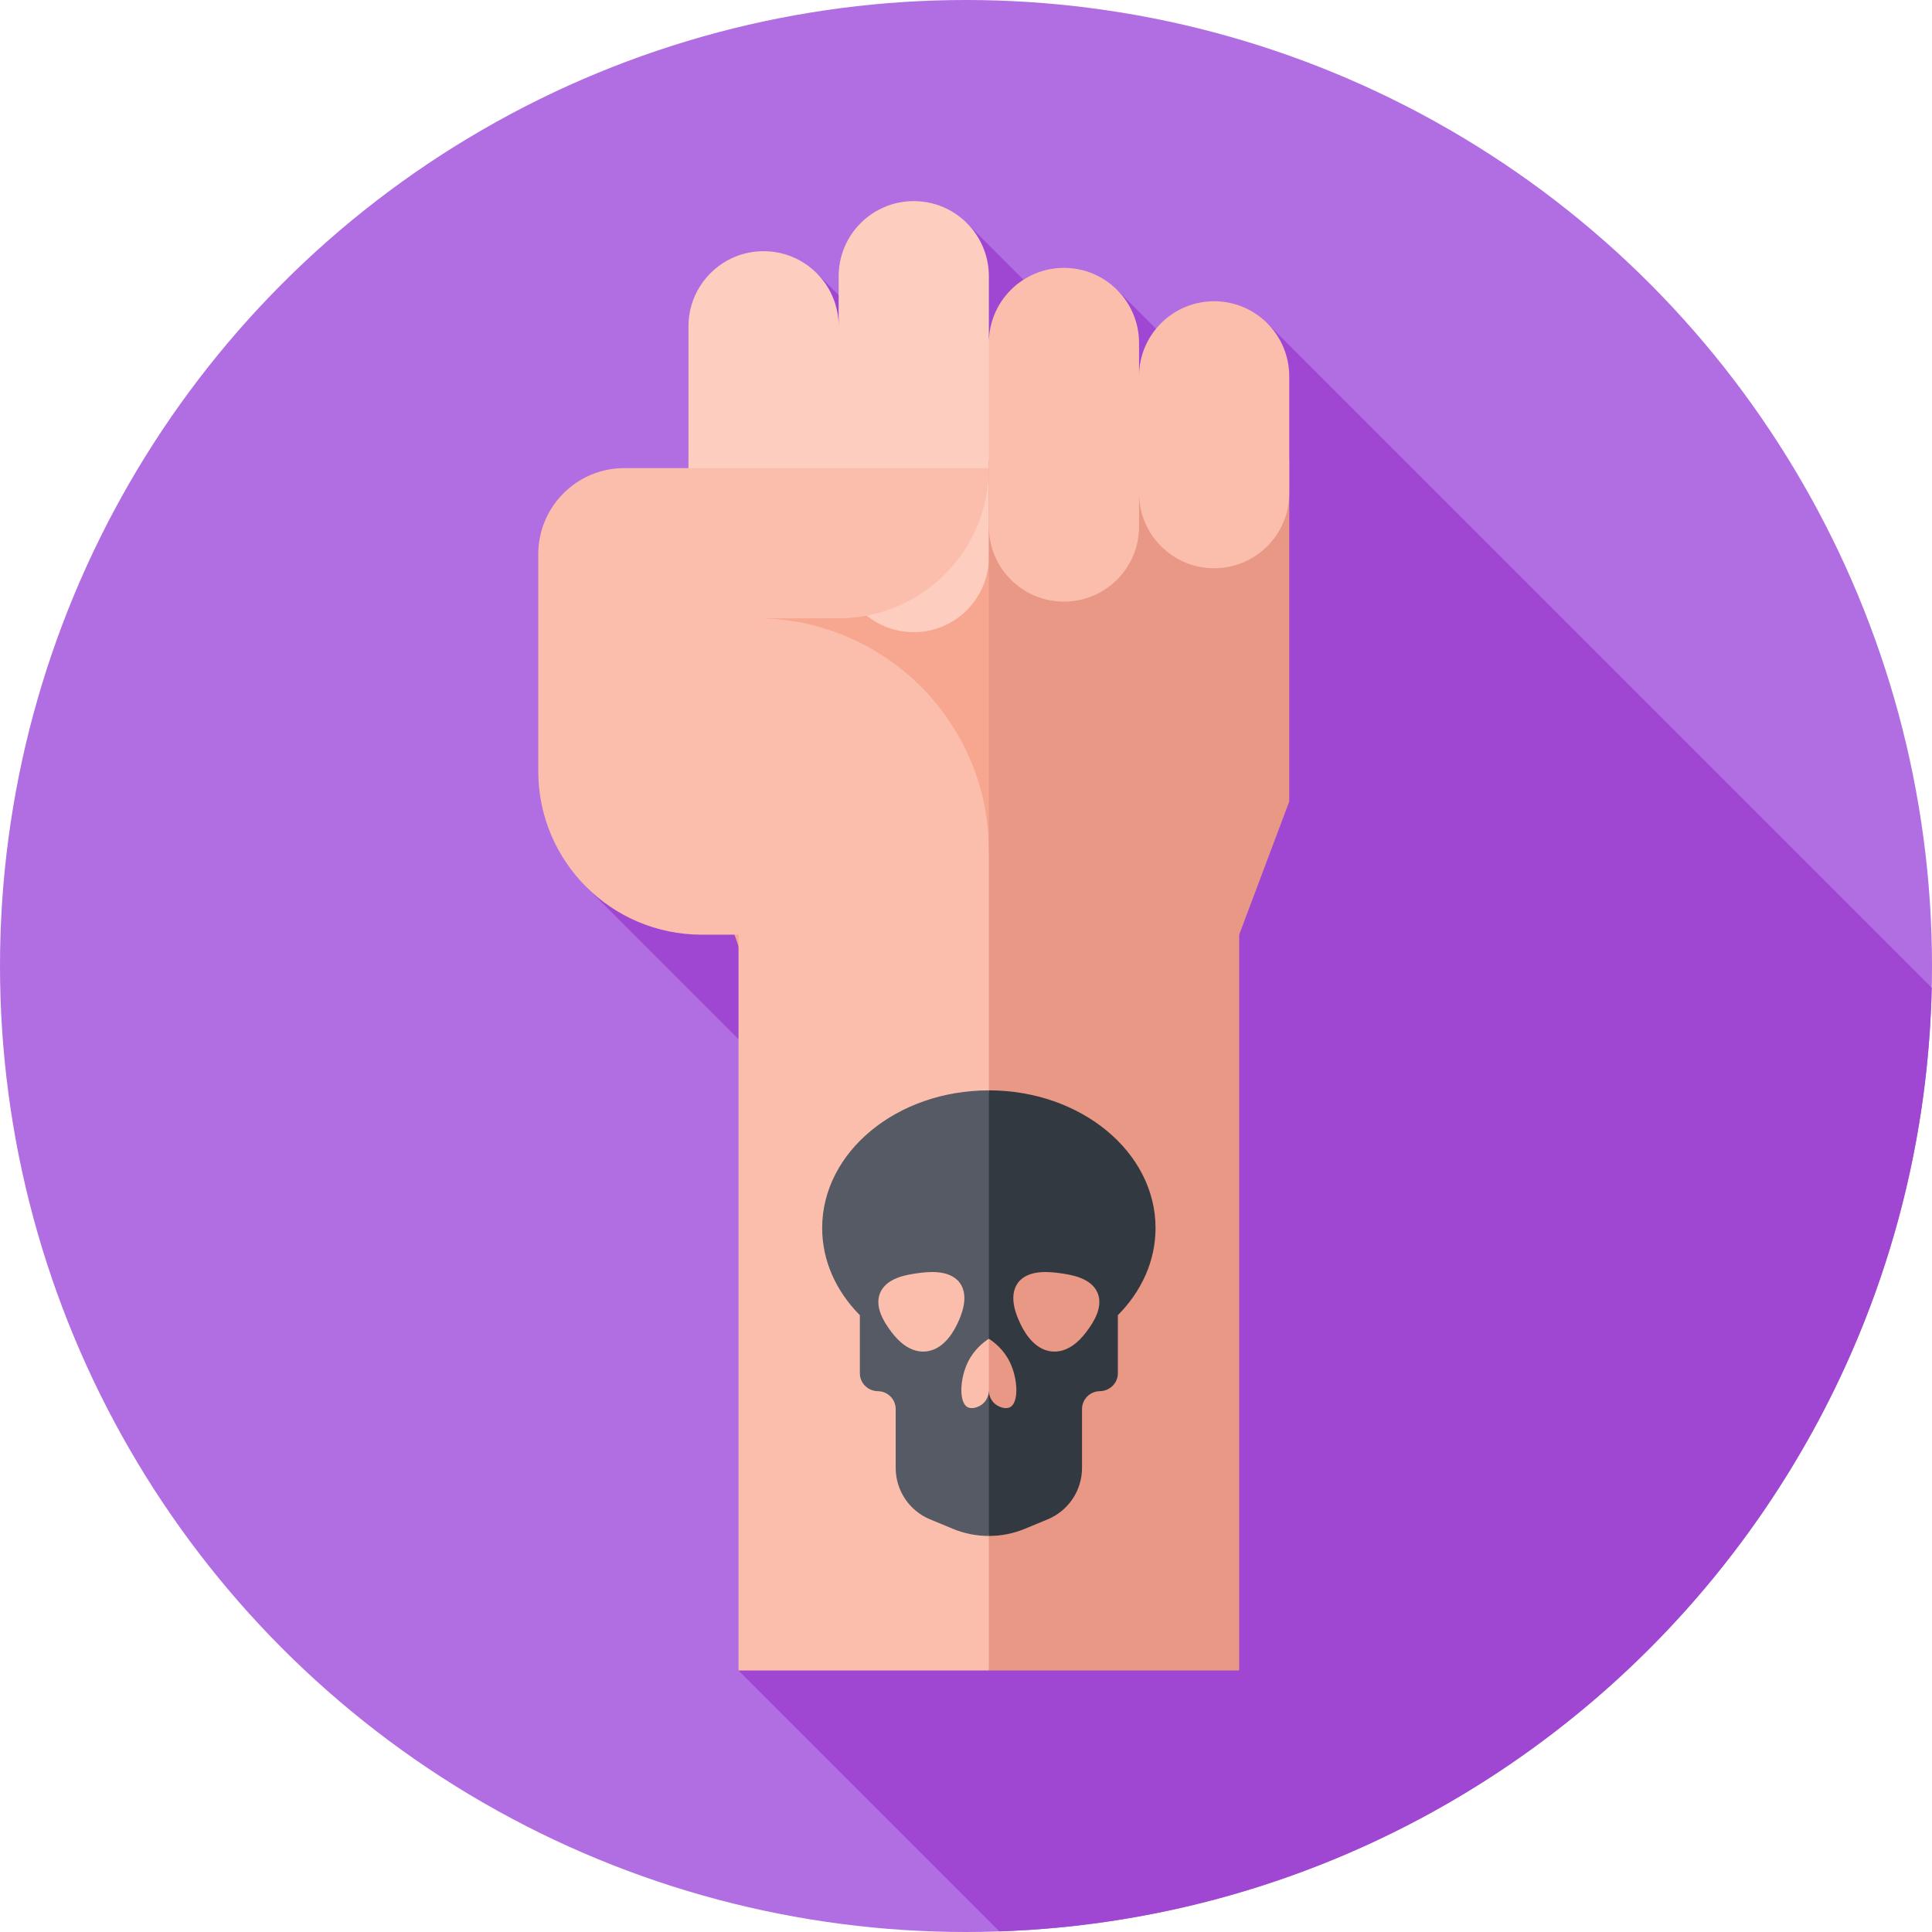 <svg id="Capa_1" enable-background="new 0 0 512 512" height="512" viewBox="0 0 512 512" width="512" xmlns="http://www.w3.org/2000/svg"><g><circle cx="256" cy="256" fill="#b16de2" r="256"/><path d="m320.288 101.074-24.282-24.282-11.057 11.057-28.775-28.775-26.534 26.534-13.231-13.231-23.549 23.549 50.739 50.739-88.307 88.307 124.078 124.078-83.652 83.652 69.129 69.129c135.377-4.6 244.083-114.296 247.08-250.074l-176.161-176.161z" fill="#9f47d3"/><g><path d="m182.452 121.846v90.57l79.605 230.286 15.304-224.423-15.304-96.433z" fill="#f7a690"/><path d="m222.255 73.199v13.267c0-10.991-8.91-19.901-19.901-19.901-10.991 0-19.901 8.91-19.901 19.901v57.492c0 10.991 8.91 19.901 19.901 19.901 10.991 0 19.901-8.91 19.901-19.901v3.673c0 10.991 8.91 19.901 19.901 19.901 10.991 0 19.901-8.91 19.901-19.901v-7.139l7.983-25.833-7.983-25.052v-16.41c0-10.991-8.91-19.901-19.901-19.901-10.991.002-19.901 8.912-19.901 19.903z" fill="#fdcdbf"/><path d="m262.057 124.049h-96.607c-12.592 0-22.8 10.208-22.8 22.8v57.541c0 23.919 19.391 43.31 43.31 43.31h9.76v195.001h66.337l13.104-159.019-13.104-58.162c0-34.059-27.61-61.67-61.67-61.67h21.867c21.983.002 39.803-17.819 39.803-39.801z" fill="#fcbeac"/><path d="m262.057 121.846v320.856h66.337v-195.001l13.268-35.285v-90.57z" fill="#e89885"/><path d="m262.057 90.889v48.647c0 10.991 8.91 19.901 19.901 19.901 10.991 0 19.901-8.91 19.901-19.901v-8.845c0 10.991 8.91 19.901 19.901 19.901 10.991 0 19.901-8.91 19.901-19.901v-30.957c0-10.991-8.91-19.901-19.901-19.901-10.991 0-19.901 8.91-19.901 19.901v-8.845c0-10.991-8.91-19.901-19.901-19.901-10.991 0-19.901 8.91-19.901 19.901z" fill="#fcbeac"/></g><g><path d="m217.884 325.44c0 8.768 3.747 16.811 9.988 23.102v15.39c0 2.644 2.164 4.716 4.808 4.748 2.595.032 4.688 2.145 4.688 4.748v15.593c0 5.958 3.587 11.33 9.09 13.615l6.017 2.498c3.067 1.273 6.325 1.91 9.583 1.91l6.485-55.534-6.485-62.551c-24.397-.002-44.174 16.332-44.174 36.481z" fill="#555a65"/><path d="m277.657 402.635c5.503-2.284 9.09-7.657 9.09-13.615v-15.593c0-2.602 2.094-4.716 4.688-4.748 2.644-.033 4.808-2.104 4.808-4.748v-15.39c6.241-6.291 9.988-14.335 9.988-23.102 0-20.149-19.777-36.482-44.173-36.482v118.085c3.258 0 6.515-.637 9.583-1.91z" fill="#333940"/><path d="m233.211 342.705c1.663-4.129 7.286-4.917 9.831-5.273 2.453-.343 8.625-1.208 11.351 2.592 2.617 3.648.161 8.952-.536 10.457-.685 1.479-3.38 7.297-8.669 7.686-5.013.368-8.428-4.43-9.474-5.899-1.093-1.535-4.057-5.701-2.503-9.563z" fill="#fcbeac"/><path d="m290.903 342.705c-1.663-4.129-7.286-4.917-9.831-5.273-2.453-.343-8.625-1.208-11.351 2.592-2.617 3.648-.161 8.952.536 10.457.685 1.479 3.38 7.297 8.669 7.686 5.013.368 8.428-4.43 9.474-5.899 1.093-1.535 4.057-5.701 2.503-9.563z" fill="#e89885"/><path d="m262.057 354.771 2.515 9.197-2.515 4.835c-.034.39-.22 2.047-1.609 3.217-1.08.91-2.866 1.509-4.022.894-2.353-1.252-2.089-7.534.089-11.976 1.603-3.268 4.075-5.2 5.542-6.167z" fill="#fcbeac"/><path d="m262.057 354.771v14.032c.034.39.22 2.047 1.609 3.217 1.08.91 2.866 1.509 4.022.894 2.353-1.252 2.089-7.534-.089-11.976-1.603-3.268-4.075-5.2-5.542-6.167z" fill="#e89885"/></g></g></svg>